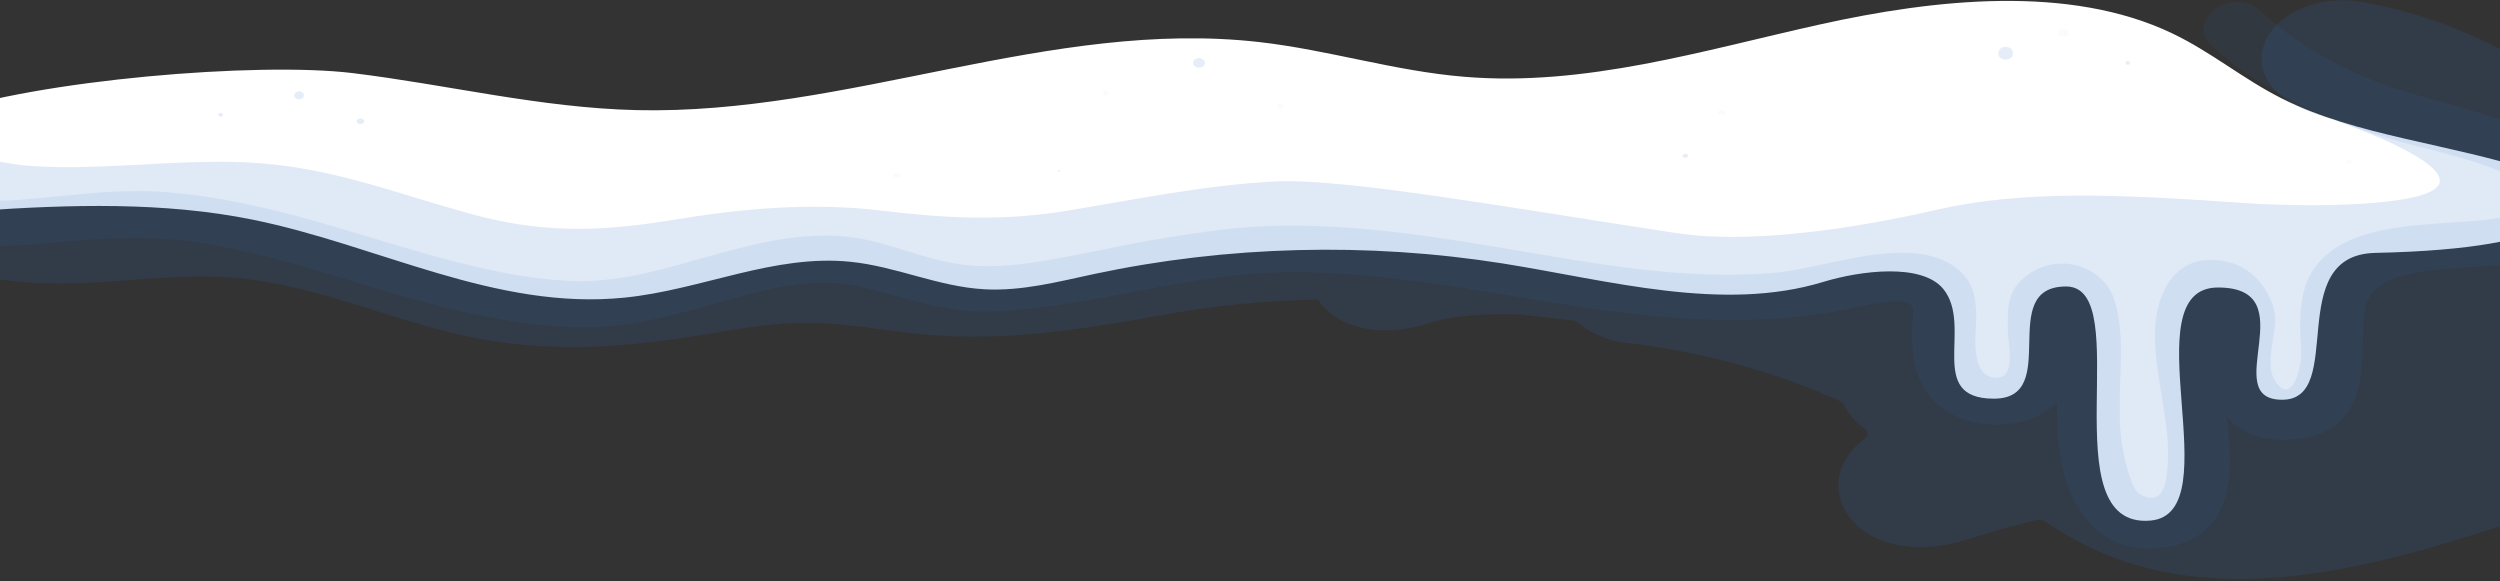 <svg width="1024" height="238" viewBox="0 0 1024 238" fill="none" xmlns="http://www.w3.org/2000/svg">
<rect x="0" y="0" width="1024" height="238" fill="#333333" stroke="none"/>
<path d="M73.772 32.132C40.017 33.348 6.7 38.319 -25.062 46.877C-41.224 51.253 -59.951 60.605 -56.157 72.927C-52.116 86.343 -27.381 87.802 -8.9 86.343C28.588 83.738 66.99 82.618 103.32 89.938C154.898 100.358 202.927 127.294 255.875 121.902C287.496 118.697 316.939 104.005 348.42 107.235C367.252 109.163 384.292 117.447 403.265 118.489C418.514 119.323 433.411 115.389 448.132 112.237C502.662 100.626 560.208 99.15 615.69 107.939C659.292 114.894 705.459 128.023 746.742 115.493C762.166 110.804 787.112 107.678 795.931 118.307C808.439 133.572 788.552 163.296 816.695 163.296C844.838 163.296 817.328 117.343 846.279 117.343C875.23 117.343 839.252 216.777 880.781 213.234C914.265 210.395 872.138 117.76 908.502 117.76C944.867 117.76 908.221 163.738 934.748 163.738C961.275 163.738 935.064 104.422 972.904 103.588C1054 101.843 1054.7 84.754 1051.18 78.319C1049.04 74.386 1043.56 72.119 1038.36 70.348C1004.39 58.912 965.28 55.838 934.432 40.234C918.586 32.236 905.727 21.269 889.565 13.584C847.684 -6.344 792.769 -0.509 745.091 10.094C697.413 20.696 649.243 35.571 599.774 31.455C571.209 29.11 544.226 20.462 515.802 17.231C430.284 7.489 347.155 47.163 260.618 45.105C221.267 44.167 183.322 34.685 144.463 29.944C105.604 25.203 15.448 32.731 -25.062 46.877" fill="white"/>
<g opacity="0.3">
<path opacity="0.3" d="M-54.787 53.436C-76.781 69.952 -55.243 89.907 -31.562 96.966C-15.014 101.89 2.624 101.135 19.945 99.572C43.696 97.253 65.339 96.081 88.809 100.535C125.279 107.413 158.552 121.193 194.705 128.748C211.605 132.291 229.84 134.896 247.407 133.75C264.975 132.603 282.085 127.289 298.915 122.626C317.29 117.416 335.139 113.092 354.463 117.859C372.487 122.34 387.981 128.461 407.551 127.55C448.94 125.648 487.448 111.451 529.223 111.451C606.519 111.451 678.054 142.164 755.842 126.794C762.404 125.093 769.205 123.948 776.115 123.382C785.777 123.199 783.563 127.471 783.317 133.333C782.755 144.534 783.844 156.413 793.647 165.609C796.823 168.431 800.856 170.654 805.416 172.095C809.976 173.537 814.931 174.156 819.876 173.901C824.821 173.647 829.614 172.527 833.862 170.632C838.11 168.738 841.691 166.124 844.311 163.004C850.46 155.189 848.035 144.013 848.176 135.417C848.176 133.724 848.633 119.787 840.095 125.387C840.41 127.723 840.891 130.045 841.535 132.343C844.135 150.969 840.798 169.803 844.171 188.455C846.981 204.086 857.03 226.801 884.154 224.483C914.089 221.878 914.545 195.359 912.824 178.452C911.7 167.302 909.732 156.205 908.924 145.029C908.345 140.237 908.345 135.416 908.924 130.624C908.924 130.077 909.978 126.482 909.943 126.429C905.551 121.923 906.429 128.592 905.797 130.467C901.124 147.504 903.654 181.291 936.715 180.119C974.801 178.765 965.526 144.092 968.793 126.247C972.869 104.052 1020.48 113.222 1041.35 105.198C1047.38 103.012 1052.55 99.703 1056.35 95.594C1060.15 91.485 1062.45 86.716 1063.02 81.753C1064.22 69.405 1052.06 61.382 1039.2 55.182C1020.44 46.09 999.115 42.287 978.947 35.514C958.137 28.317 939.884 17.612 925.648 4.253C914.37 -6.037 894.589 8.656 905.973 18.841C928.599 39.057 956.707 51.118 989.663 59.793C998.728 62.163 1035.87 70.499 1036.81 80.138C1037.73 89.308 1016.58 90.219 1008.92 90.793C988.118 92.382 963.242 92.72 950.242 106.996C943.215 114.655 942.232 124.163 942.126 133.203C942.126 137.735 942.688 142.294 942.513 146.827C942.337 150.656 938.753 166.313 931.972 156.127C926.808 148.468 933.659 135.287 931.41 126.768C929.302 118.693 922.943 109.106 910.927 106.944C888.37 102.906 882.819 124.267 882.643 135.86C882.327 154.746 889.67 173.815 887.703 192.649C887.281 196.948 886.262 207.759 876.6 202.496C873.93 201.064 873.086 196.791 872.173 194.681C869.291 185.682 867.991 176.445 868.308 167.198C867.886 152.558 870.697 136.407 865.778 122.079C861.281 109.054 842.203 102.177 828.641 114.134C821.614 120.203 822.422 127.94 822.387 135.365C822.387 139.871 826.182 154.668 817.82 154.746C806.787 154.746 809.282 136.98 809.422 131.561C809.633 122.965 808.825 114.003 798.882 108.116C779.523 96.758 748.077 109.783 726.821 111.737C689.086 115.019 651.667 107.621 615.162 101.525C579.255 95.482 542.398 90.063 505.472 93.502C487.824 95.513 470.363 98.341 453.191 101.968C435.343 105.355 414.122 110.617 395.535 108.559C377.511 106.553 362.087 97.8 343.641 96.654C326.074 95.56 308.507 99.936 292.274 104.469C273.126 109.679 254.504 116.009 233.599 115.072C213.397 114.16 193.651 109.288 174.784 104.052C138.841 93.919 103.952 80.919 65.093 78.523C44.364 77.272 24.407 80.919 3.888 82.092C-14.171 83.16 -54.681 78.679 -44.281 57.969C-42.033 53.462 -50.606 50.284 -54.822 53.436H-54.787Z" fill="#336EC2"/>
</g>
<path opacity="0.15" d="M1175.91 115.568C1160.07 84.646 1124.12 79.228 1085.19 83.396C1084.16 83.503 1083.12 83.31 1082.27 82.859C1081.43 82.408 1080.85 81.732 1080.66 80.973C1078.79 74.174 1075.72 67.588 1071.53 61.383C1051.61 31.035 1011.41 8.684 967.598 0.842C959.283 -0.726 950.472 0.152 943.011 3.294C935.551 6.437 930.021 11.598 927.58 17.697C922.45 31.634 934.115 42.367 950.312 47.264C959.974 50.234 1002.73 65.499 999.15 75.19C995.566 84.881 944.304 84.933 919.253 83.162C866.551 79.436 828.606 77.951 794.033 85.766C773.128 90.56 722.78 100.928 686.696 95.483C622.294 85.766 550.795 72.82 522.125 74.33C493.455 75.841 465.383 81.65 437.099 86.314C410.573 90.664 388.157 89.492 361.595 86.314C331.625 82.771 304.29 85.402 274.812 90.195C245.334 94.988 222.11 95.561 193.405 87.772C166.773 80.556 141.405 70.657 113.087 67.479C81.149 63.884 50.196 69.511 18.223 68.287C7.929 67.896 -5.669 66.411 -13.398 60.862C-16.666 58.518 -23.095 51.953 -20.812 48.098C-7.004 25.017 -47.022 6.886 -66.838 28.143C-82.614 44.998 -81.138 68.808 -65.749 85.454C-47.549 105.408 -18.036 113.771 12.742 115.75C43.52 117.73 74.439 110.254 104.584 114.734C134.73 119.215 161.151 131.068 190.102 137.476C222.25 144.588 253.345 142.686 285.739 137.476C299.512 135.288 313.249 132.527 327.373 132.266C344.414 131.824 360.787 135.262 377.581 136.903C411.275 140.212 443.88 134.767 476.556 128.958C497.264 125.16 518.471 123.054 539.798 122.68C540.079 123.123 540.36 123.592 540.712 124.034C550.268 136.122 568.819 137.737 584.56 132.553C596.084 128.776 609.47 128.489 622.611 128.802H623.138C630.165 129.635 637.192 130.469 644.219 131.25C645.205 131.371 646.095 131.762 646.713 132.345C648.954 134.353 651.683 136.032 654.759 137.294C657.902 138.904 661.514 139.939 665.299 140.316C696.57 143.892 726.577 152.02 753.593 164.23C754.373 164.599 754.966 165.148 755.279 165.793C757.106 169.44 759.983 172.747 763.712 175.484C764.109 175.762 764.426 176.097 764.643 176.468C764.86 176.84 764.971 177.241 764.971 177.646C764.971 178.051 764.86 178.452 764.643 178.824C764.426 179.196 764.109 179.531 763.712 179.808C758.115 183.915 754.481 189.266 753.365 195.046C752.249 200.826 753.711 206.717 757.528 211.824C768.068 225.136 787.814 226.543 805.241 221.098C814.657 218.128 824.214 215.471 833.841 213.048C834.525 212.874 835.26 212.842 835.967 212.957C836.673 213.072 837.324 213.329 837.846 213.7C845.64 219.124 854.342 223.782 863.74 227.559C925.402 252.124 997.849 223.964 1055.54 205.077C1085.81 195.462 1115.28 184.519 1143.8 172.306C1171.63 159.958 1188.14 139.456 1175.91 115.568ZM1113.3 125.936H1112.92C1113.58 121.351 1115.69 126.171 1113.3 125.936ZM1048.65 149.564C1049.15 146.334 1048.97 147.558 1049.46 144.354C1063.83 140.446 1079.64 135.601 1094.89 133.725C1088.99 136.122 1083.02 138.492 1077.04 140.785C1068.96 143.893 1060.85 146.915 1052.69 149.85C1052.04 150.063 1051.33 150.149 1050.62 150.099C1049.92 150.049 1049.24 149.864 1048.65 149.564V149.564ZM1112.56 135.366C1111.62 135.861 1111.55 134.298 1111.76 132.553C1114.57 132.449 1117.48 132.787 1112.56 135.366Z" fill="#336EC2"/>
<g opacity="0.15">
<path opacity="0.15" d="M962.222 67.247C962.502 67.247 962.77 67.164 962.967 67.018C963.165 66.871 963.276 66.672 963.276 66.465C963.276 66.258 963.165 66.059 962.967 65.912C962.77 65.766 962.502 65.684 962.222 65.684C961.942 65.684 961.674 65.766 961.477 65.912C961.279 66.059 961.168 66.258 961.168 66.465C961.168 66.672 961.279 66.871 961.477 67.018C961.674 67.164 961.942 67.247 962.222 67.247Z" fill="#336EC2"/>
</g>
<g opacity="0.35">
<path opacity="0.35" d="M122.501 40.728C123.053 40.677 123.562 40.478 123.93 40.168C124.299 39.859 124.502 39.46 124.502 39.047C124.502 38.635 124.299 38.236 123.93 37.927C123.562 37.617 123.053 37.418 122.501 37.367C121.949 37.418 121.44 37.617 121.072 37.927C120.703 38.236 120.5 38.635 120.5 39.047C120.5 39.46 120.703 39.859 121.072 40.168C121.44 40.478 121.949 40.677 122.501 40.728Z" fill="#336EC2"/>
</g>
<g opacity="0.35">
<path opacity="0.35" d="M90.388 47.732C90.649 47.732 90.899 47.655 91.084 47.519C91.268 47.382 91.372 47.196 91.372 47.003C91.372 46.809 91.268 46.624 91.084 46.487C90.899 46.35 90.649 46.273 90.388 46.273C90.127 46.273 89.877 46.35 89.692 46.487C89.508 46.624 89.404 46.809 89.404 47.003C89.404 47.196 89.508 47.382 89.692 47.519C89.877 47.655 90.127 47.732 90.388 47.732Z" fill="#336EC2"/>
</g>
<g opacity="0.35">
<path opacity="0.35" d="M147.625 50.804C148.035 50.804 148.428 50.683 148.718 50.468C149.008 50.254 149.171 49.962 149.171 49.658C149.171 49.354 149.008 49.062 148.718 48.847C148.428 48.633 148.035 48.512 147.625 48.512C147.215 48.512 146.822 48.633 146.532 48.847C146.242 49.062 146.079 49.354 146.079 49.658C146.079 49.962 146.242 50.254 146.532 50.468C146.822 50.683 147.215 50.804 147.625 50.804Z" fill="#336EC2"/>
</g>
<g opacity="0.15">
<path opacity="0.15" d="M367.425 72.689L367.917 72.559L368.62 72.351C368.761 72.29 368.878 72.203 368.959 72.097C369.039 71.992 369.08 71.873 369.077 71.752C369.074 71.635 369.03 71.521 368.95 71.421C368.87 71.32 368.756 71.237 368.62 71.179L367.917 70.97L367.425 70.84C367.196 70.788 366.952 70.788 366.723 70.84C366.509 70.891 366.316 70.981 366.161 71.1L365.95 71.283C365.843 71.427 365.783 71.588 365.774 71.752C365.738 71.881 365.738 72.014 365.774 72.142C365.835 72.254 365.931 72.352 366.055 72.429C366.211 72.549 366.404 72.638 366.617 72.689H367.425Z" fill="#336EC2"/>
</g>
<g opacity="0.35">
<path opacity="0.35" d="M433.867 70.397C433.988 70.374 434.095 70.322 434.172 70.249C434.248 70.176 434.29 70.086 434.29 69.994C434.29 69.901 434.248 69.811 434.172 69.738C434.095 69.665 433.988 69.613 433.867 69.59C433.746 69.613 433.639 69.665 433.562 69.738C433.486 69.811 433.444 69.901 433.444 69.994C433.444 70.086 433.486 70.176 433.562 70.249C433.639 70.322 433.746 70.374 433.867 70.397Z" fill="#336EC2"/>
</g>
<g opacity="0.35">
<path opacity="0.35" d="M491.103 27.779C491.763 27.723 492.372 27.489 492.814 27.121C493.256 26.754 493.5 26.278 493.5 25.786C493.5 25.293 493.256 24.818 492.814 24.451C492.372 24.083 491.763 23.849 491.103 23.793C490.443 23.849 489.834 24.083 489.392 24.451C488.949 24.818 488.705 25.293 488.705 25.786C488.705 26.278 488.949 26.754 489.392 27.121C489.834 27.489 490.443 27.723 491.103 27.779Z" fill="#336EC2"/>
</g>
<g opacity="0.15">
<path opacity="0.15" d="M452.944 39.162C453.265 39.124 453.557 39.002 453.768 38.818C453.979 38.634 454.095 38.401 454.095 38.159C454.095 37.918 453.979 37.684 453.768 37.501C453.557 37.317 453.265 37.195 452.944 37.156C452.622 37.195 452.33 37.317 452.119 37.501C451.908 37.684 451.792 37.918 451.792 38.159C451.792 38.401 451.908 38.634 452.119 38.818C452.33 39.002 452.622 39.124 452.944 39.162Z" fill="#336EC2"/>
</g>
<g opacity="0.15">
<path opacity="0.15" d="M524.479 44.66C524.836 44.619 525.161 44.485 525.396 44.282C525.631 44.079 525.76 43.82 525.76 43.553C525.76 43.285 525.631 43.026 525.396 42.823C525.161 42.62 524.836 42.486 524.479 42.445C524.123 42.486 523.797 42.62 523.562 42.823C523.327 43.026 523.198 43.285 523.198 43.553C523.198 43.82 523.327 44.079 523.562 44.282C523.797 44.485 524.123 44.619 524.479 44.66Z" fill="#336EC2"/>
</g>
<g opacity="0.35">
<path opacity="0.35" d="M818.558 21.366V22.226L818.979 21.132C818.729 21.476 818.596 21.861 818.593 22.252C818.596 22.635 818.729 23.011 818.979 23.346C819.243 23.67 819.614 23.937 820.057 24.124C820.499 24.311 820.999 24.411 821.509 24.414C822.02 24.416 822.522 24.319 822.966 24.131C823.41 23.944 823.78 23.673 824.039 23.346C824.315 23.018 824.461 22.639 824.46 22.252C824.462 21.857 824.316 21.469 824.039 21.132L824.425 22.226V21.366C824.453 21.077 824.368 20.788 824.179 20.533C824.045 20.279 823.841 20.049 823.581 19.856C823.322 19.663 823.011 19.512 822.668 19.413C822.325 19.273 821.935 19.21 821.544 19.23H820.806C820.321 19.334 819.875 19.521 819.506 19.777L819.085 20.194C818.808 20.522 818.662 20.901 818.663 21.288L818.558 21.366Z" fill="#336EC2"/>
</g>
<g opacity="0.15">
<path opacity="0.15" d="M845.295 15.011C845.57 15.077 845.865 15.077 846.139 15.011C846.403 14.937 846.643 14.822 846.842 14.674C847.042 14.526 847.198 14.348 847.298 14.152C847.387 13.949 847.387 13.73 847.298 13.527V13.11C847.202 12.834 847.008 12.582 846.736 12.38L846.279 12.016C845.94 11.863 845.551 11.782 845.155 11.781C844.876 11.745 844.591 11.745 844.312 11.781C844.051 11.86 843.812 11.975 843.609 12.12C843.412 12.265 843.267 12.444 843.187 12.641C843.052 12.834 842.979 13.048 842.977 13.266V13.709C843.094 13.971 843.286 14.21 843.539 14.412L843.995 14.673C844.331 14.806 844.704 14.877 845.085 14.881L845.295 15.011Z" fill="#336EC2"/>
</g>
<g opacity="0.35">
<path opacity="0.35" d="M871.539 26.581C871.79 26.547 872.017 26.449 872.18 26.304C872.344 26.159 872.433 25.976 872.433 25.787C872.433 25.598 872.344 25.415 872.18 25.269C872.017 25.124 871.79 25.026 871.539 24.992C871.288 25.026 871.061 25.124 870.897 25.269C870.734 25.415 870.645 25.598 870.645 25.787C870.645 25.976 870.734 26.159 870.897 26.304C871.061 26.449 871.288 26.547 871.539 26.581Z" fill="#336EC2"/>
</g>
<g opacity="0.35">
<path opacity="0.35" d="M690.28 64.667C690.587 64.667 690.882 64.576 691.099 64.415C691.317 64.254 691.439 64.035 691.439 63.807C691.439 63.579 691.317 63.36 691.099 63.199C690.882 63.038 690.587 62.947 690.28 62.947C689.972 62.947 689.677 63.038 689.46 63.199C689.242 63.36 689.12 63.579 689.12 63.807C689.12 64.035 689.242 64.254 689.46 64.415C689.677 64.576 689.972 64.667 690.28 64.667Z" fill="#336EC2"/>
</g>
<g opacity="0.15">
<path opacity="0.15" d="M704.581 47.029H705.635C705.797 47.056 705.965 47.056 706.127 47.029C706.289 47 706.435 46.937 706.548 46.846C706.79 46.666 706.928 46.423 706.935 46.169V45.909C706.9 45.754 706.787 45.614 706.619 45.518L706.373 45.362C706.168 45.279 705.939 45.234 705.705 45.231H704.651C704.489 45.207 704.322 45.207 704.159 45.231C704.018 45.276 703.888 45.338 703.773 45.414C703.658 45.502 703.573 45.609 703.527 45.726C703.491 45.838 703.491 45.954 703.527 46.065V46.299C703.597 46.451 703.705 46.593 703.843 46.716L704.089 46.846C704.284 46.925 704.5 46.97 704.721 46.977L704.581 47.029Z" fill="#336EC2"/>
</g>
</svg>
